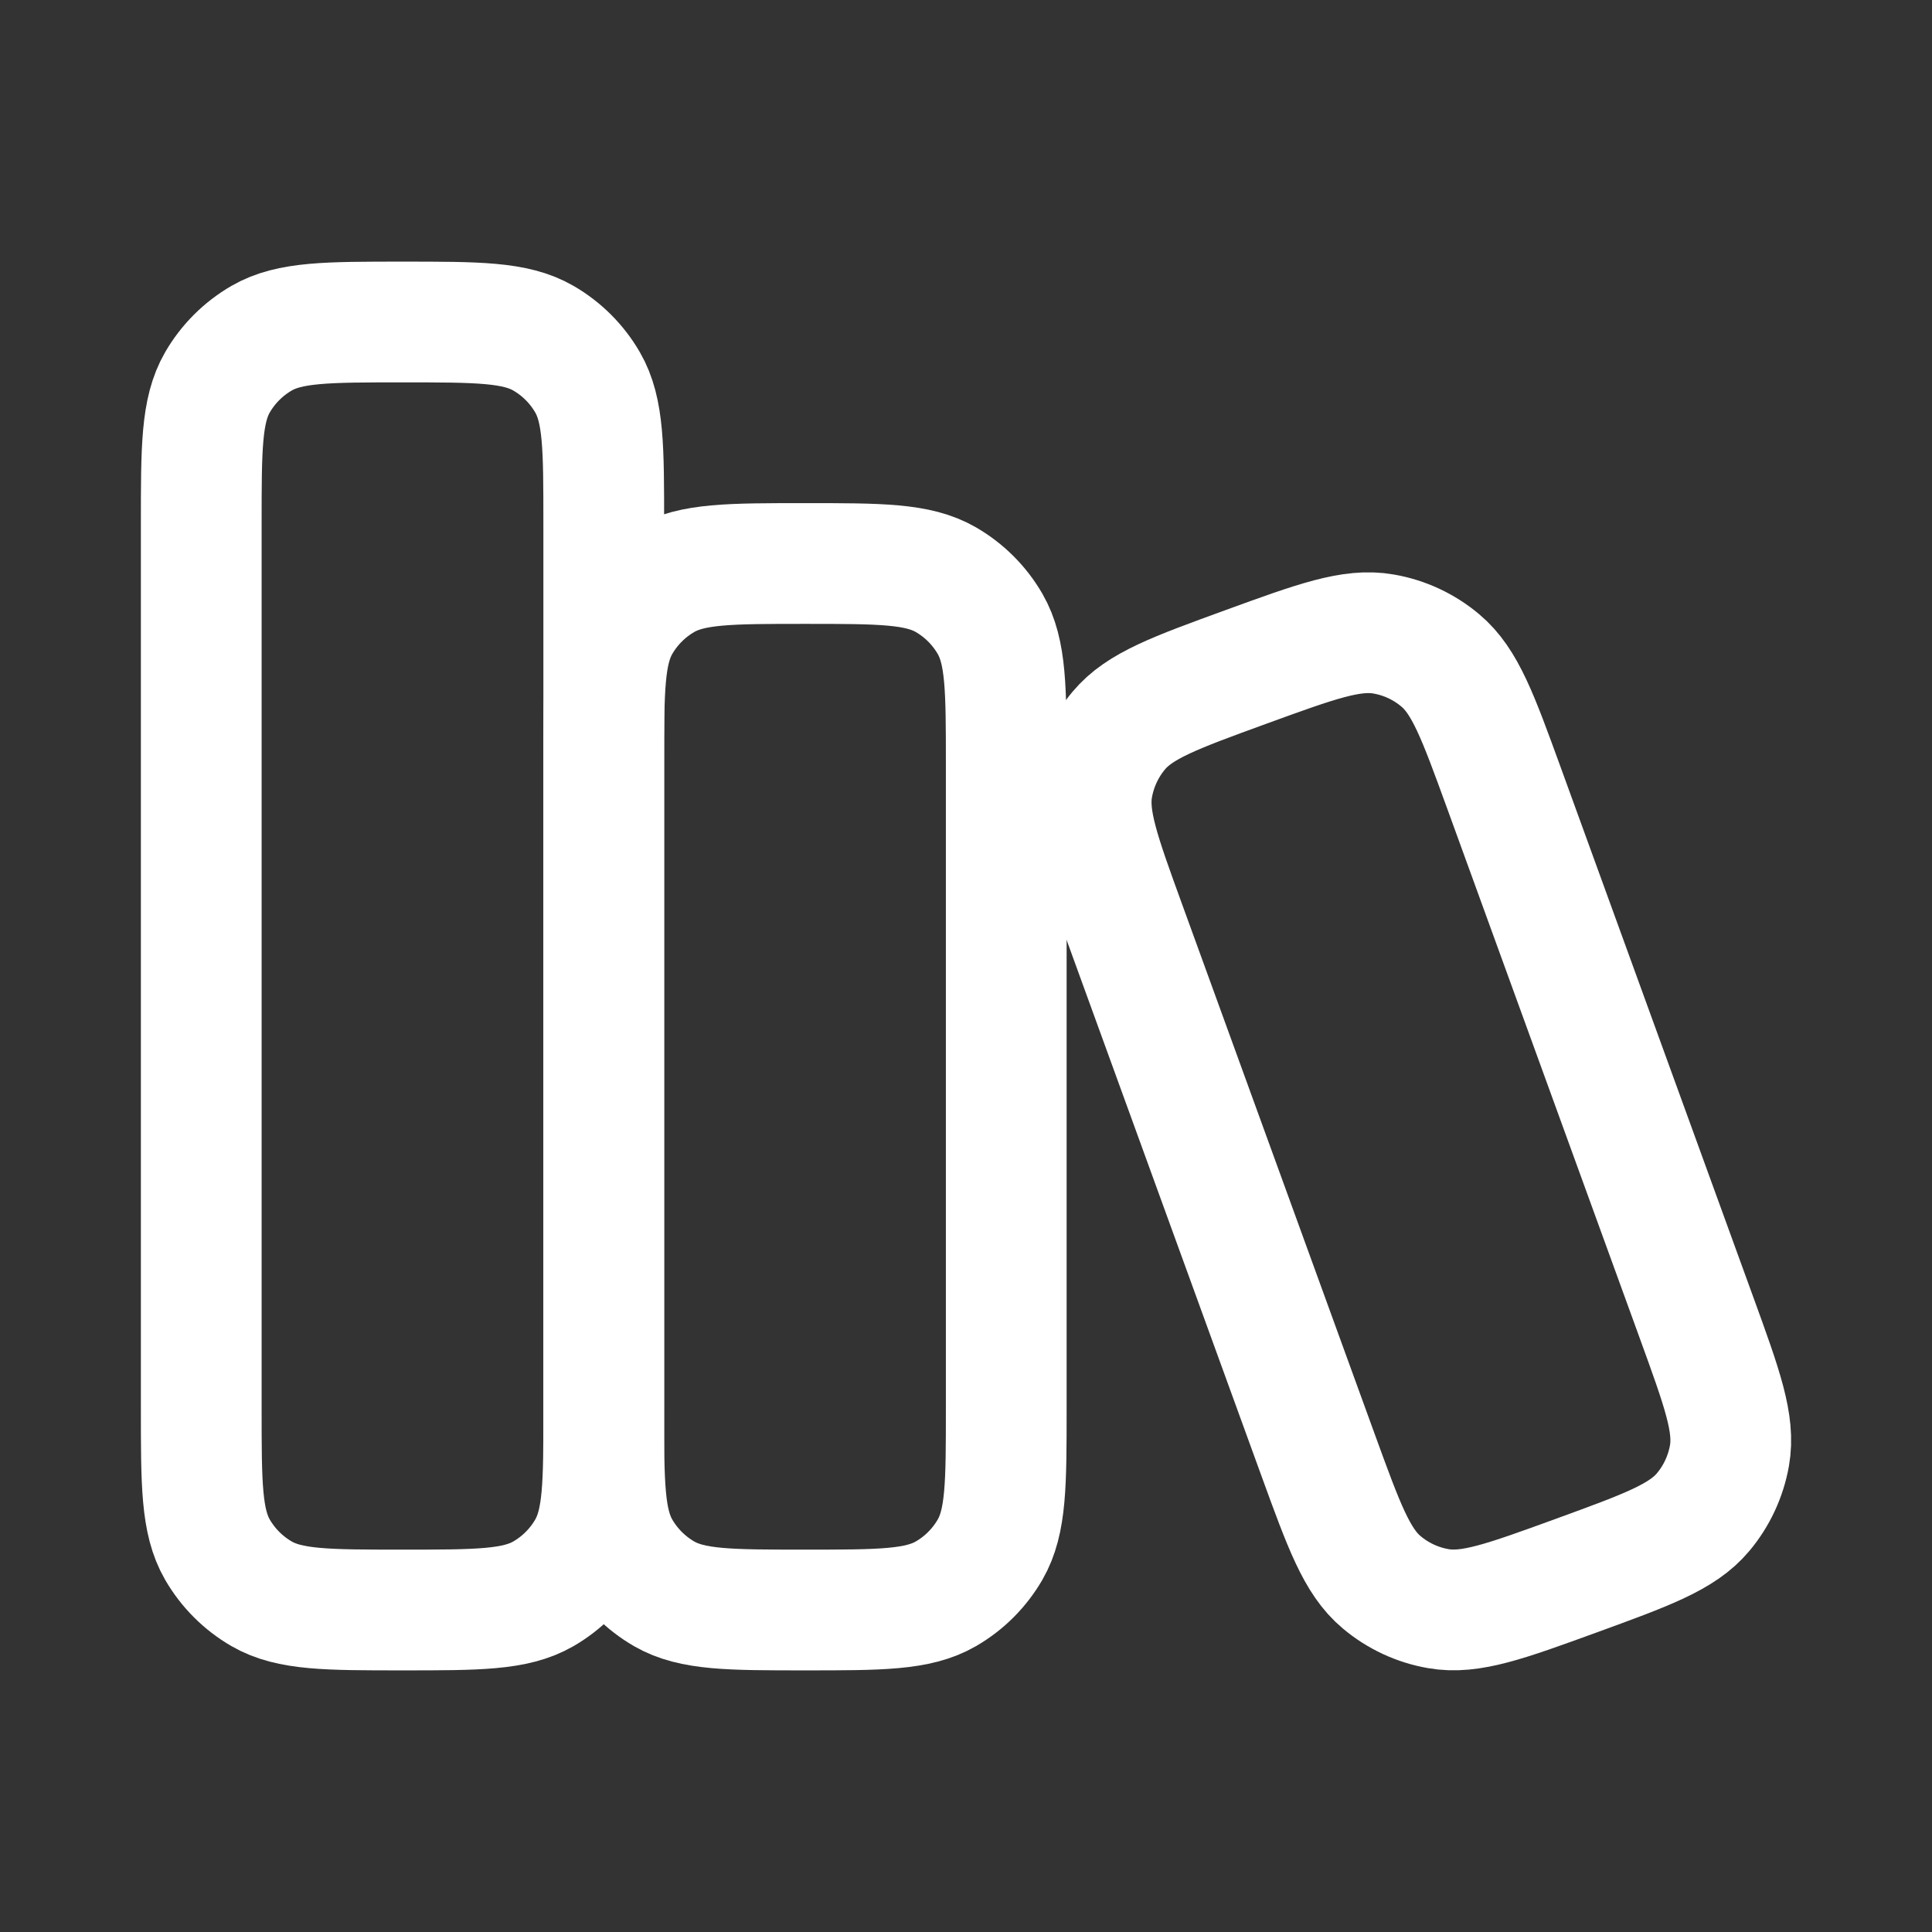 <svg xmlns="http://www.w3.org/2000/svg" viewBox="0 0 24 24" width="24" height="24" color="#fff" fill="none">
    <rect x="0" y="0" width="24" height="24" fill="#333333" stroke="none"/>
    <path d="M7.5 17.5V6.5C7.5 5.565 7.5 5.098 7.299 4.75C7.167 4.522 6.978 4.333 6.75 4.201C6.402 4 5.935 4 5 4C4.065 4 3.598 4 3.25 4.201C3.022 4.333 2.833 4.522 2.701 4.75C2.5 5.098 2.5 5.565 2.5 6.5V17.5C2.5 18.435 2.5 18.902 2.701 19.25C2.833 19.478 3.022 19.667 3.25 19.799C3.598 20 4.065 20 5 20C5.935 20 6.402 20 6.75 19.799C6.978 19.667 7.167 19.478 7.299 19.25C7.5 18.902 7.5 18.435 7.5 17.5Z" stroke="currentColor" stroke-width="1.5" stroke-linecap="round" stroke-linejoin="round" />
    <path d="M12.5 17.5V9.5C12.5 8.565 12.5 8.098 12.299 7.75C12.167 7.522 11.978 7.333 11.75 7.201C11.402 7 10.935 7 10 7C9.065 7 8.598 7 8.25 7.201C8.022 7.333 7.833 7.522 7.701 7.75C7.5 8.098 7.5 8.565 7.5 9.5V17.5C7.5 18.435 7.5 18.902 7.701 19.25C7.833 19.478 8.022 19.667 8.25 19.799C8.598 20 9.065 20 10 20C10.935 20 11.402 20 11.75 19.799C11.978 19.667 12.167 19.478 12.299 19.25C12.5 18.902 12.5 18.435 12.5 17.5Z" stroke="currentColor" stroke-width="1.5" stroke-linecap="round" stroke-linejoin="round" />
    <path d="M18.68 9.781C18.36 8.902 18.2 8.462 17.892 8.204C17.69 8.034 17.448 7.921 17.188 7.876C16.792 7.806 16.353 7.966 15.474 8.286C14.596 8.606 14.157 8.766 13.899 9.074C13.73 9.275 13.617 9.518 13.571 9.777C13.501 10.172 13.661 10.612 13.98 11.49L16.375 18.078C16.695 18.957 16.855 19.397 17.163 19.655C17.365 19.825 17.607 19.938 17.867 19.983C18.263 20.053 18.702 19.893 19.581 19.573C20.459 19.253 20.898 19.093 21.156 18.785C21.325 18.584 21.438 18.341 21.484 18.082C21.554 17.687 21.394 17.247 21.075 16.369L18.68 9.781Z" stroke="currentColor" stroke-width="1.5" stroke-linecap="round" stroke-linejoin="round" />
</svg>
